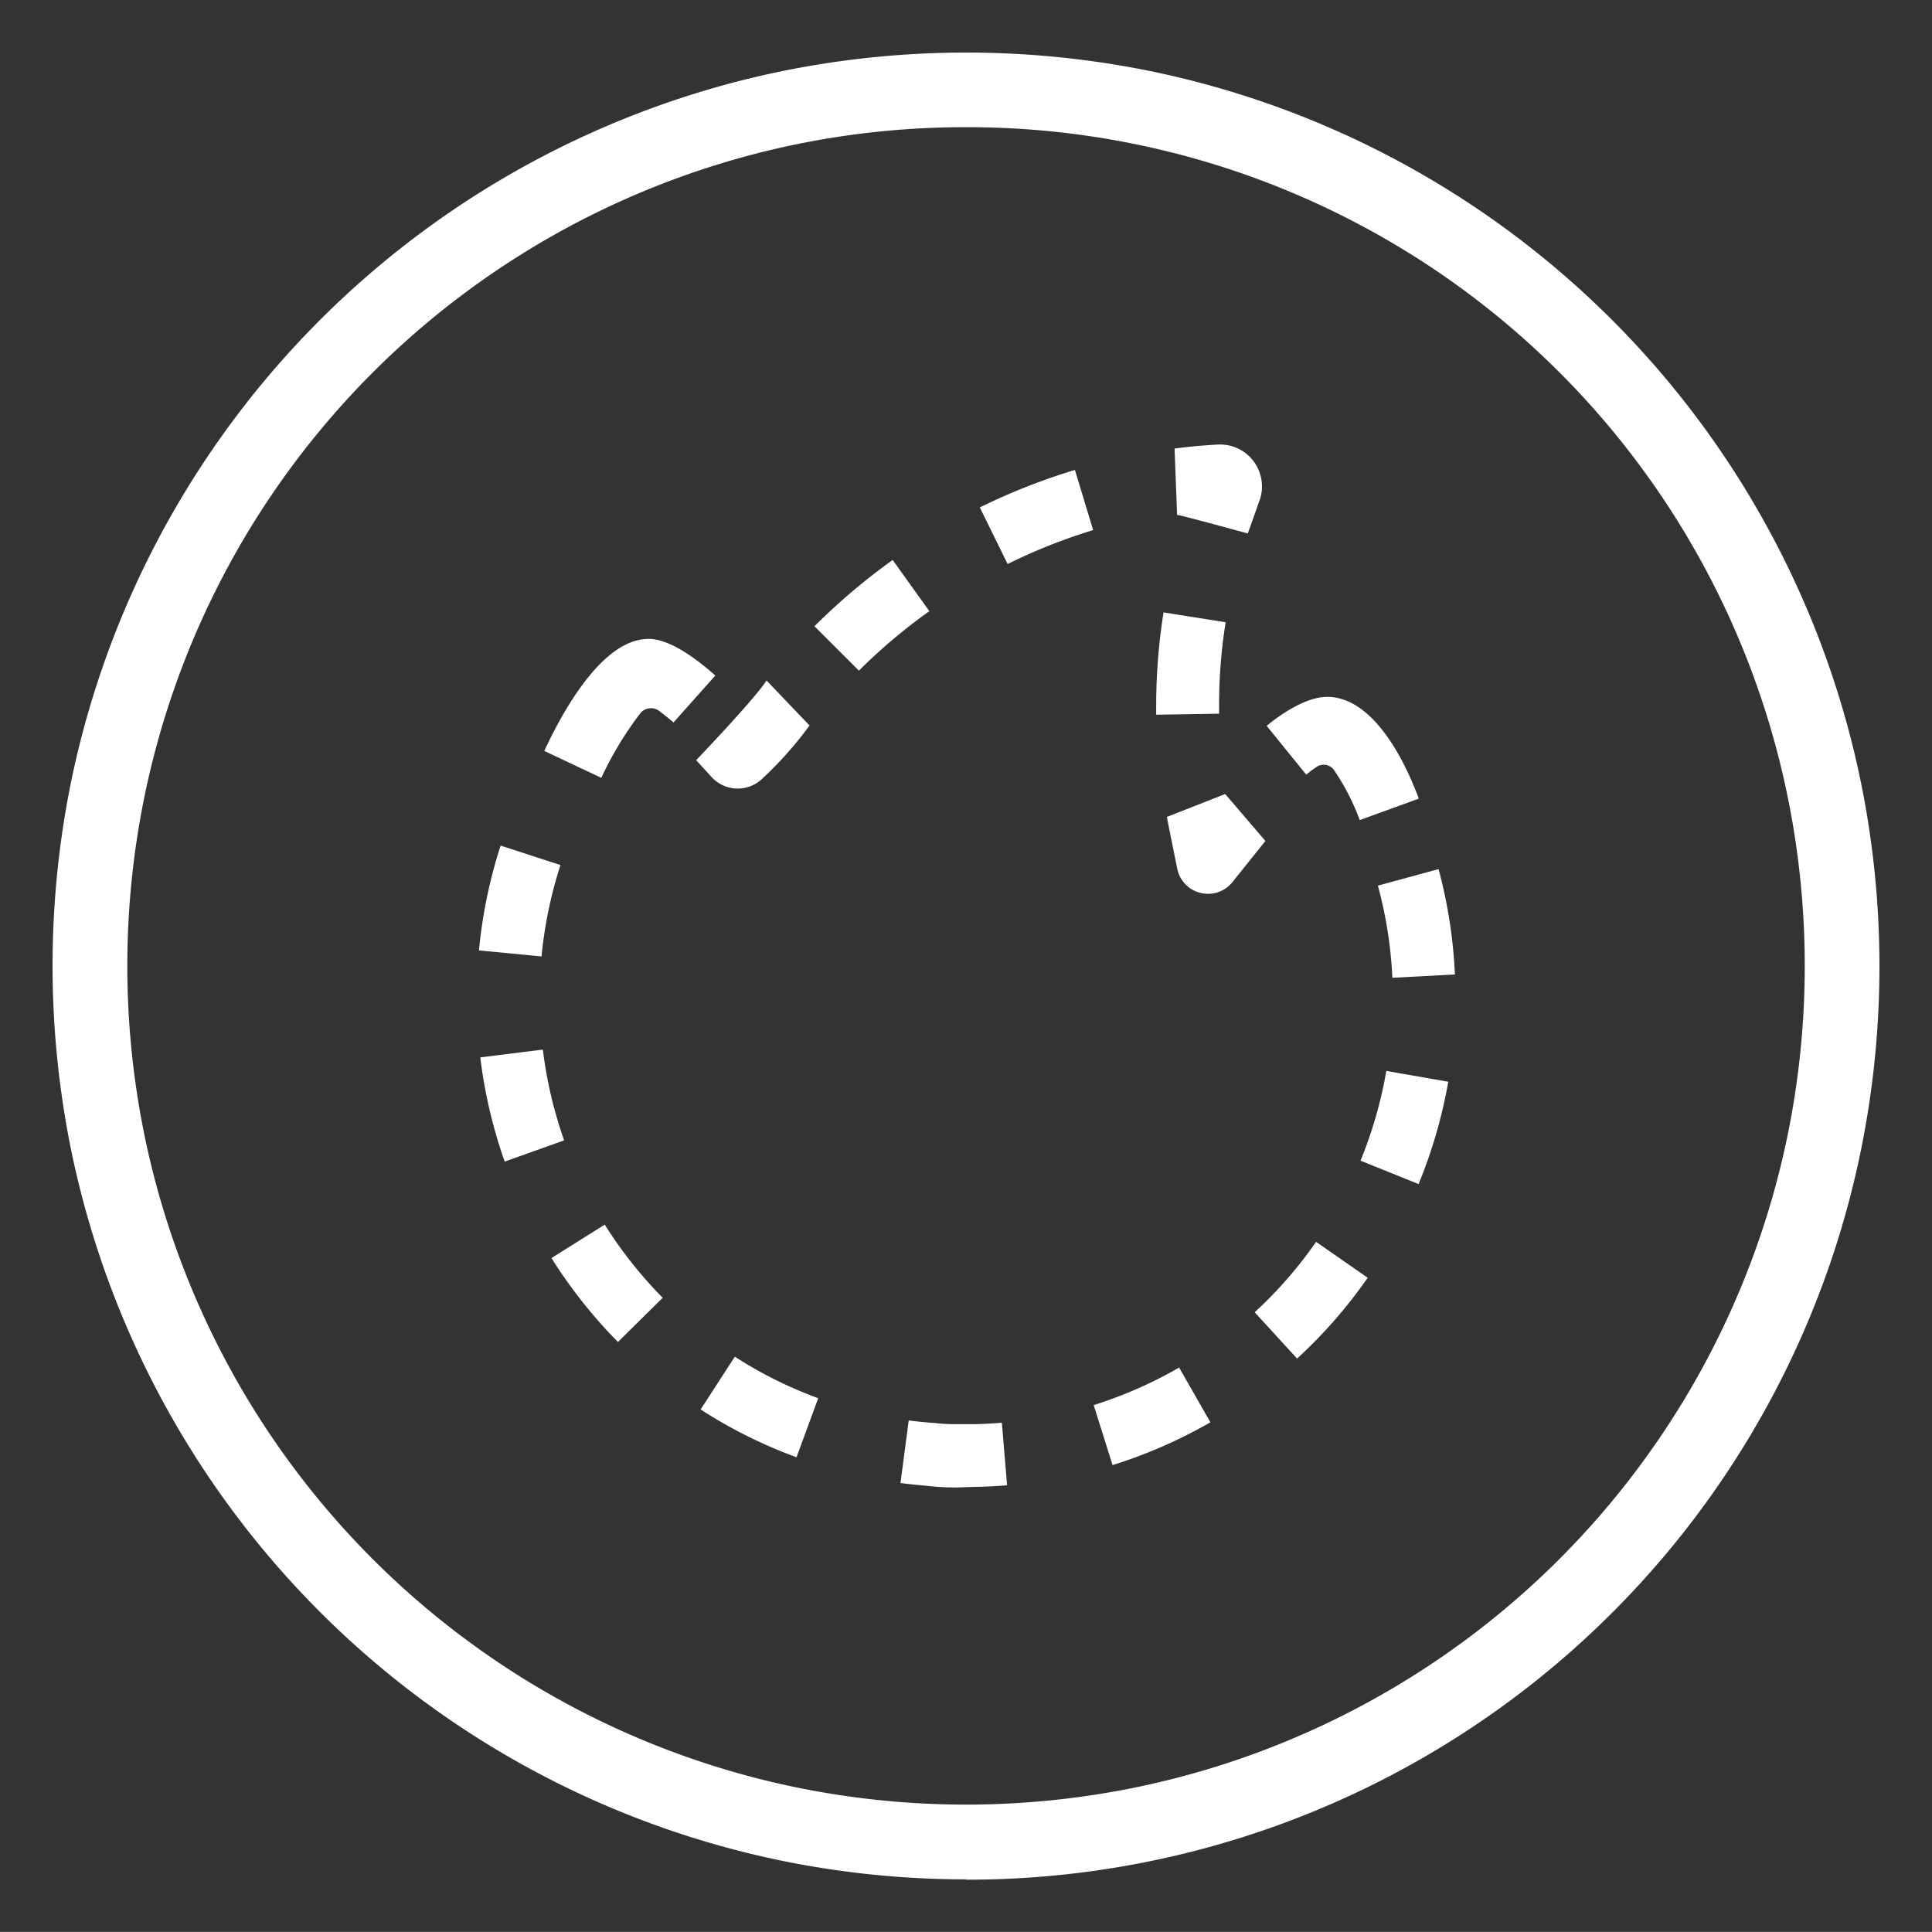 <svg id="Layer_1" data-name="Layer 1" xmlns="http://www.w3.org/2000/svg" viewBox="0 0 246.99 246.98"><rect x="0" y="0" width="246.99" height="246.98" fill="#333333" stroke="none"/><defs><style>.cls-1,.cls-2{fill:#fff;}.cls-1{opacity:1;isolation:isolate;}</style></defs><title>Poll Icon</title><path class="cls-1" d="M123.5,240.26A117.79,117.79,0,0,1,100,237.89,116.78,116.78,0,0,1,9.09,147a118,118,0,0,1,0-47.07A116.82,116.82,0,0,1,100,9.09a118,118,0,0,1,47.07,0A116.78,116.78,0,0,1,237.9,100a118,118,0,0,1,0,47.07,116.57,116.57,0,0,1-114.4,93.23Zm0-224a107.58,107.58,0,0,0-21.62,2.17,107.12,107.12,0,0,0-83.42,83.44,108.08,108.08,0,0,0,0,43.22,107.14,107.14,0,0,0,83.43,83.43,108.08,108.08,0,0,0,43.22,0,107.14,107.14,0,0,0,83.43-83.43,108.08,108.08,0,0,0,0-43.22,107,107,0,0,0-105-85.61Z"/><path class="cls-2" d="M89,97.18S96.36,89.5,98,87l5.49,5.75a47.64,47.64,0,0,1-6,6.76A4.53,4.53,0,0,1,91,99.37Z"/><path class="cls-2" d="M147.81,91.37c0-.41,0-.83,0-1.24a75.62,75.62,0,0,1,.94-11.84l7.94,1.26a67,67,0,0,0-.84,10.58c0,.37,0,.74,0,1.11Zm-38-5.63-5.69-5.68a80.55,80.55,0,0,1,10-8.47l4.69,6.54A71.59,71.59,0,0,0,109.8,85.74Zm19-13.65-3.55-7.22a79.77,79.77,0,0,1,12.16-4.79l2.33,7.69A71.27,71.27,0,0,0,128.85,72.09Zm30.67-3.9s-8.69-2.39-9-2.36l-.32-8.49c1.83-.24,3.69-.41,5.54-.51h.48a5.35,5.35,0,0,1,5.15,5.36,5.18,5.18,0,0,1-.42,2.07C160.48,65.53,160,66.86,159.52,68.19Zm-5.94-7v0Z"/><path class="cls-2" d="M154.44,114.27a4.31,4.31,0,0,1-.94-.11,4,4,0,0,1-3-3.11s-1.28-6.32-1.33-6.61l7.46-2.93,5.14,6-4.19,5.23A4,4,0,0,1,154.44,114.27Z"/><path class="cls-2" d="M122.38,190.16H122a30.85,30.85,0,0,1-3.58-.22c-1.1-.09-2.21-.2-3.3-.35l1.05-8c1,.13,2,.23,3,.31l.18,0a22.87,22.87,0,0,0,2.73.17h2c1.32,0,2.69-.08,4-.19l.67,8c-1.53.13-3.1.2-4.66.22Zm19.85-2.86-2.41-7.67a54.41,54.41,0,0,0,10.92-4.8l4,7A62.34,62.34,0,0,1,142.23,187.3Zm-40.4-1a61.53,61.53,0,0,1-12.26-6.11l4.37-6.75a53.83,53.83,0,0,0,10.66,5.31Zm64-12.61-5.43-5.93a54,54,0,0,0,7.85-9l6.6,4.59A62.33,62.33,0,0,1,165.79,173.71ZM79,171.56a62.67,62.67,0,0,1-8.5-10.73l6.81-4.27a55,55,0,0,0,7.41,9.35Zm102.37-20.18-7.44-3a54.94,54.94,0,0,0,3.3-11.47l7.92,1.38A63.11,63.11,0,0,1,181.35,151.38ZM64.52,148.5a62.62,62.62,0,0,1-3.12-13.32l8-1a54.91,54.91,0,0,0,2.72,11.61ZM178,125a54,54,0,0,0-1.85-11.78l7.76-2.11A63,63,0,0,1,186,124.58ZM69.23,122.27l-8-.77A63,63,0,0,1,64,108.1l7.65,2.49A55.28,55.28,0,0,0,69.23,122.27Z"/><path class="cls-2" d="M76.87,99.44,69.58,96c2.4-5.16,7.26-13.87,12.87-14.3.85-.07,3.43-.27,9,4.66l-5.35,6c-.57-.5-1.21-1-1.82-1.47a1.76,1.76,0,0,0-2.43.31A44.41,44.41,0,0,0,76.87,99.44Z"/><path class="cls-2" d="M173.83,104.84a29.56,29.56,0,0,0-3.29-6.4,1.62,1.62,0,0,0-2.22-.4c-.45.3-.92.64-1.32,1l-5.07-6.25c2.22-1.8,5.46-3.91,8.19-3.69,6,.46,9.88,9.24,11.26,13Z"/></svg>